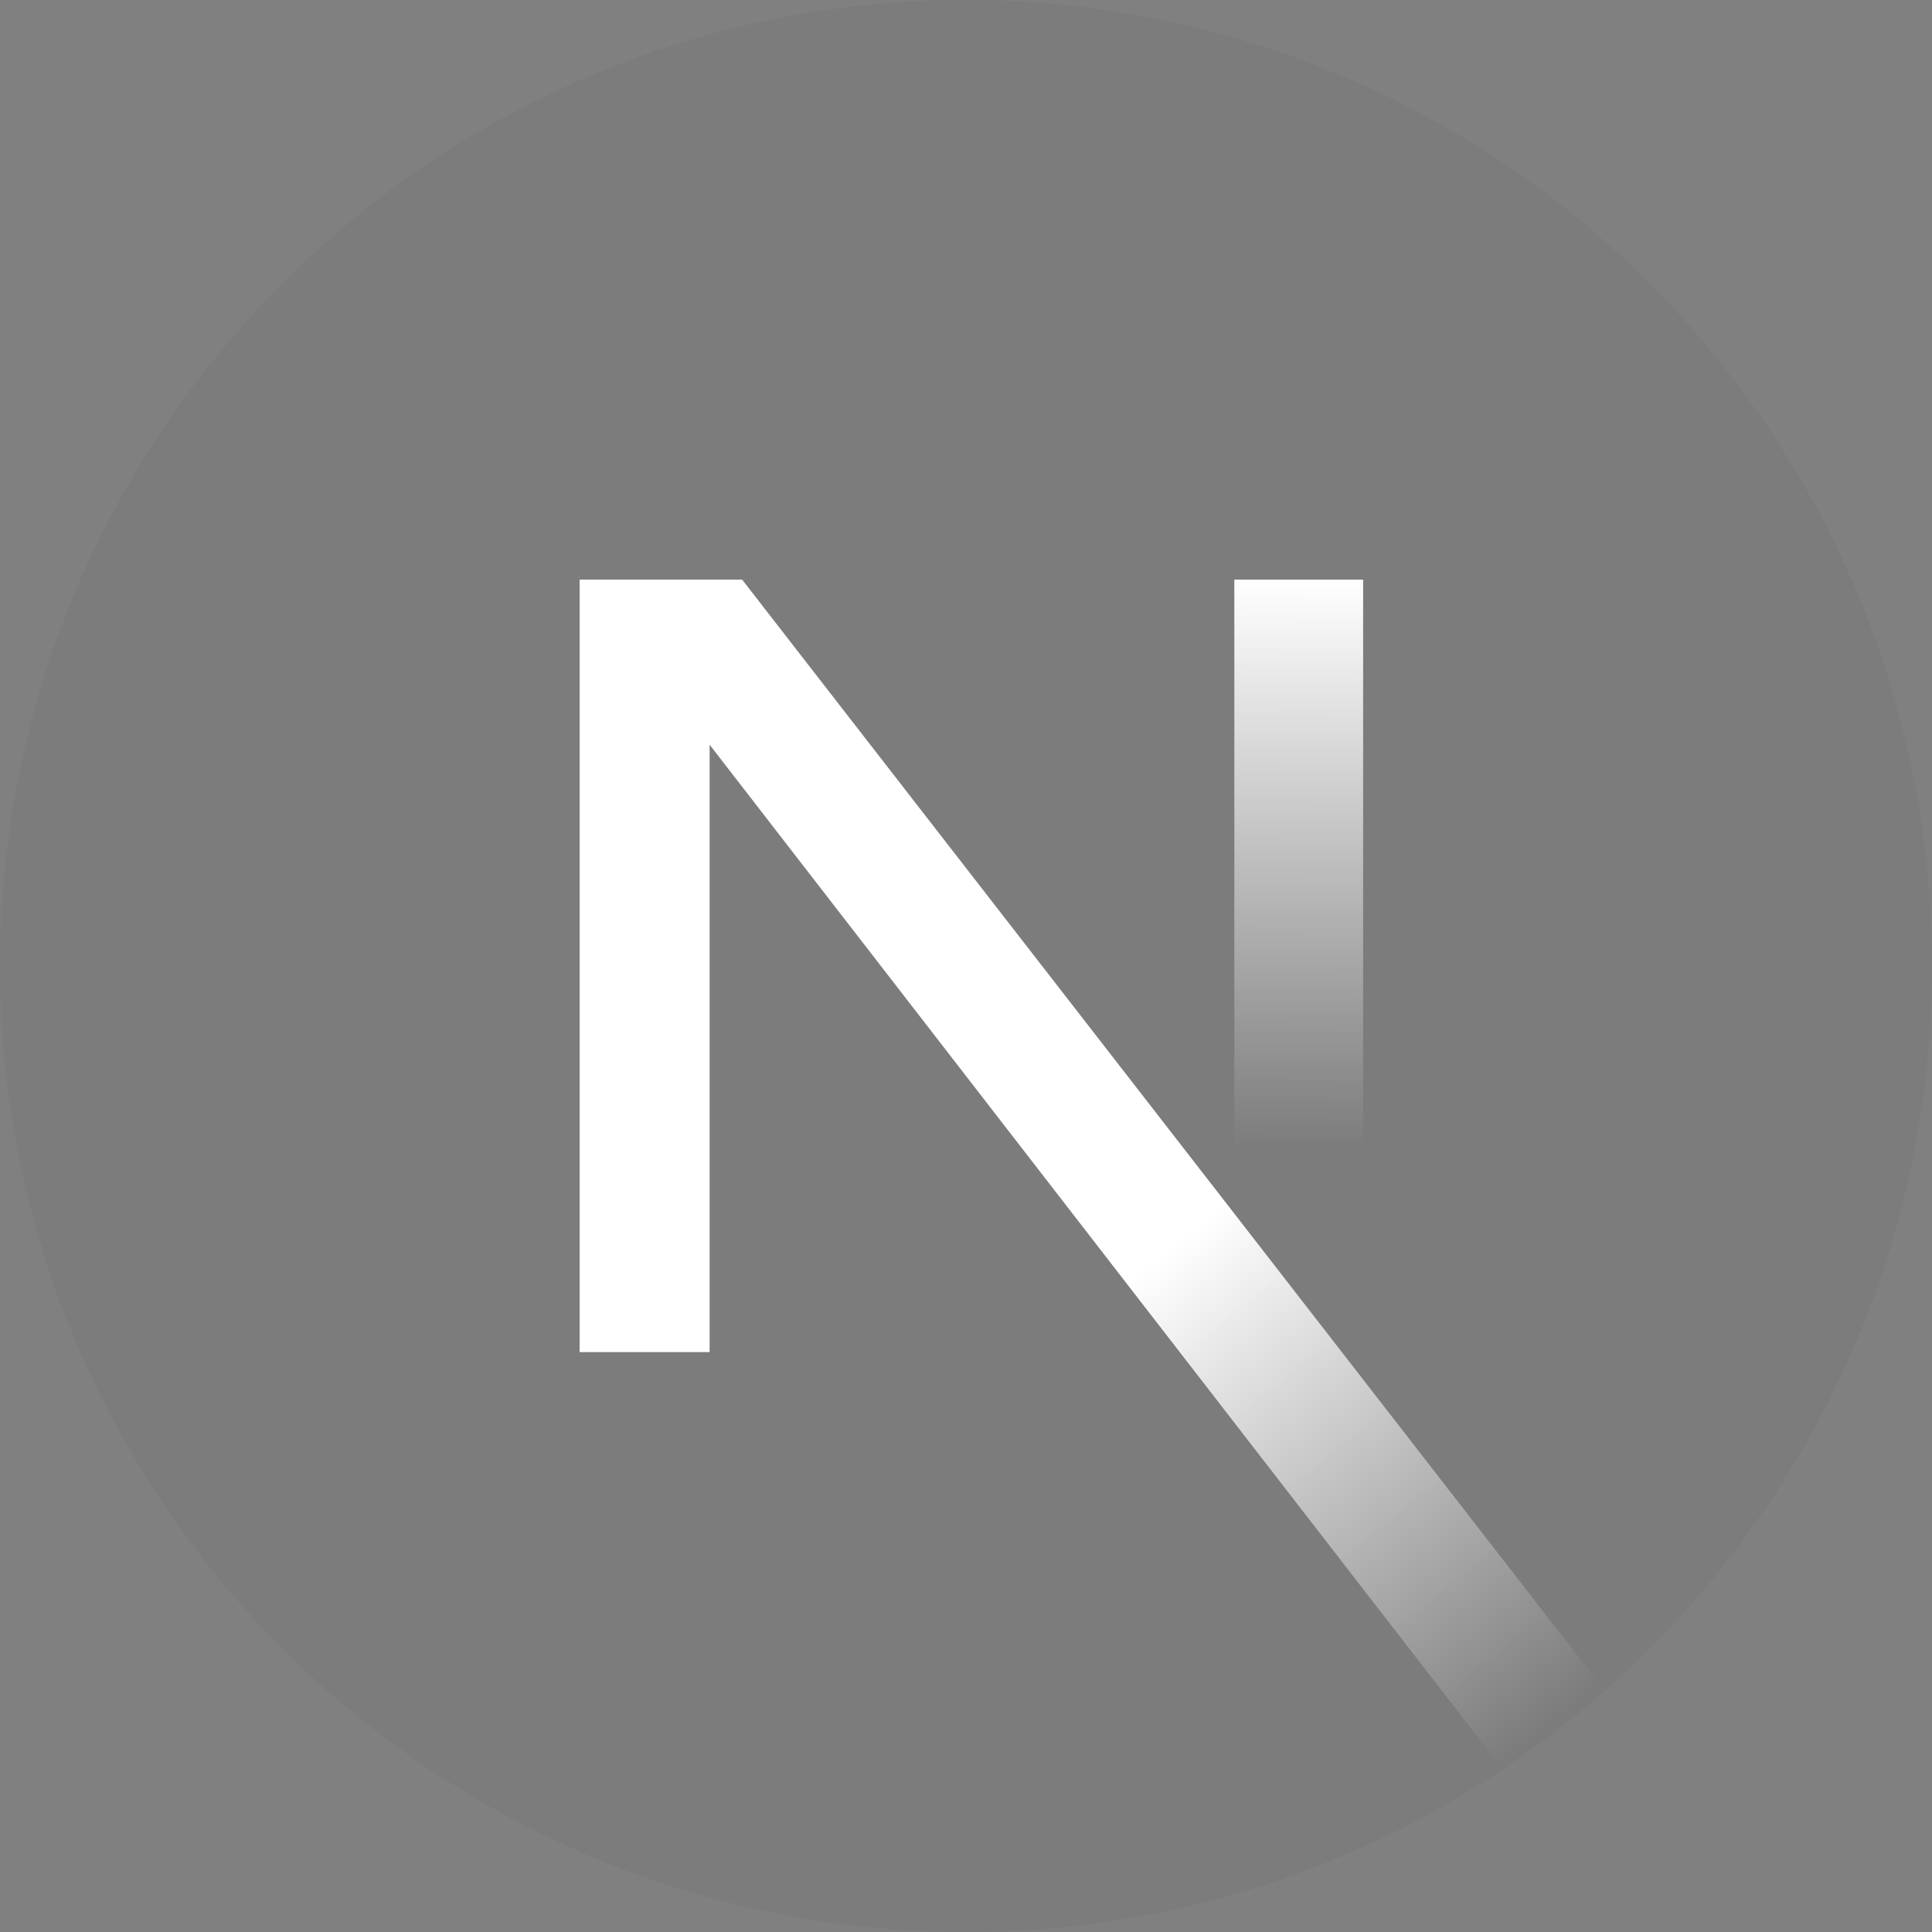 <svg width="310" height="310" viewBox="0 0 310 310" fill="none" xmlns="http://www.w3.org/2000/svg">
<rect x="0" y="0" width="310" height="310" fill="#808080" stroke="none"/>
<g clip-path="url(#clip0_1282_18984)">
<path d="M155 310C240.604 310 310 240.604 310 155C310 69.396 240.604 0 155 0C69.396 0 0 69.396 0 155C0 240.604 69.396 310 155 310Z" fill="black" fill-opacity="0.03"/>
<path d="M257.486 271.284L119.076 93H93V216.949H113.862V119.493L241.107 283.899C246.842 280.063 252.314 275.849 257.486 271.284Z" fill="url(#paint0_linear_1282_18984)"/>
<path d="M198.056 93H218.722V217H198.056V93Z" fill="url(#paint1_linear_1282_18984)"/>
</g>
<defs>
<linearGradient id="paint0_linear_1282_18984" x1="187.722" y1="200.639" x2="248.861" y2="276.416" gradientUnits="userSpaceOnUse">
<stop stop-color="white"/>
<stop offset="1" stop-color="white" stop-opacity="0"/>
</linearGradient>
<linearGradient id="paint1_linear_1282_18984" x1="208.388" y1="93" x2="208.042" y2="184.062" gradientUnits="userSpaceOnUse">
<stop stop-color="white"/>
<stop offset="1" stop-color="white" stop-opacity="0"/>
</linearGradient>
<clipPath id="clip0_1282_18984">
<rect width="310" height="310" fill="white"/>
</clipPath>
</defs>
</svg>
